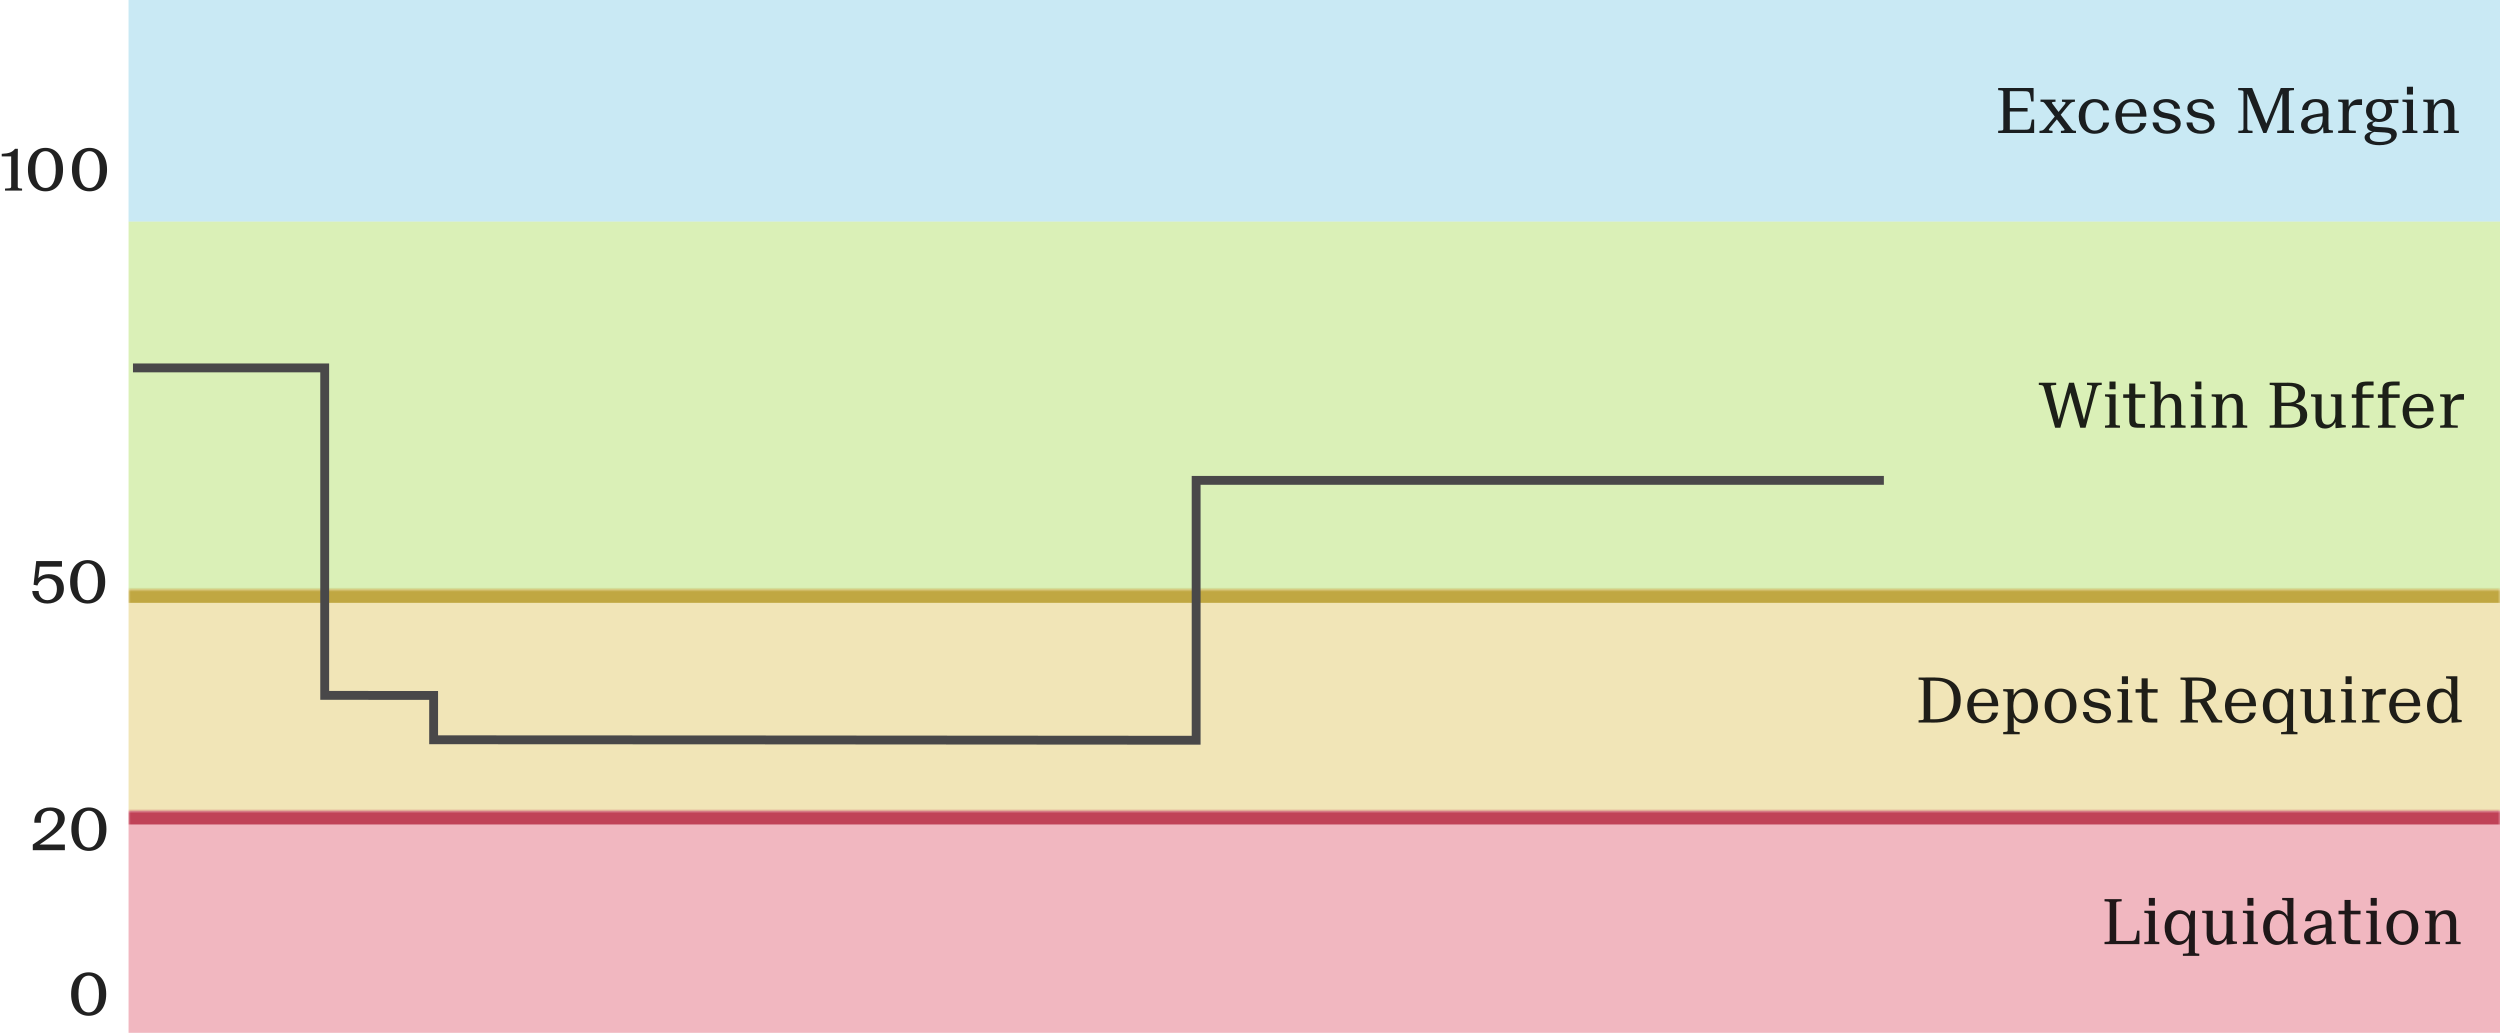 <svg width="564" height="233" viewBox="0 0 564 233" fill="none" xmlns="http://www.w3.org/2000/svg">
<path d="M4.004 35.993L4.03 33.575H3.38C2.743 34.342 2.08 34.628 0.39 34.706V35.278H2.522V42.051C2.522 42.324 2.457 42.441 2.119 42.48L1.131 42.545V43H4.979V42.545L4.42 42.493C4.069 42.441 4.004 42.324 4.004 42.051V35.993ZM6.304 38.255C6.304 41.466 8.007 43.169 10.269 43.169C12.518 43.169 14.221 41.466 14.221 38.255C14.221 35.057 12.518 33.354 10.269 33.354C8.007 33.354 6.304 35.057 6.304 38.255ZM7.955 38.255C7.955 35.603 8.774 34.108 10.269 34.108C11.751 34.108 12.583 35.603 12.583 38.255C12.583 40.907 11.751 42.402 10.269 42.402C8.774 42.402 7.955 40.907 7.955 38.255ZM16.232 38.255C16.232 41.466 17.935 43.169 20.197 43.169C22.446 43.169 24.149 41.466 24.149 38.255C24.149 35.057 22.446 33.354 20.197 33.354C17.935 33.354 16.232 35.057 16.232 38.255ZM17.883 38.255C17.883 35.603 18.702 34.108 20.197 34.108C21.679 34.108 22.511 35.603 22.511 38.255C22.511 40.907 21.679 42.402 20.197 42.402C18.702 42.402 17.883 40.907 17.883 38.255Z" fill="black" fill-opacity="0.87"/>
<path d="M10.679 136.169C12.72 136.169 14.41 134.895 14.41 132.789C14.41 130.462 12.798 129.526 11.004 129.526C10.042 129.526 9.197 129.838 8.638 130.436L8.963 127.836H13.981V126.575H8.17L7.572 131.918L8.443 132.1C8.781 131.06 9.691 130.462 10.666 130.462C11.849 130.462 12.837 131.216 12.837 132.854C12.837 134.349 12.083 135.402 10.692 135.402C9.483 135.402 8.716 134.427 8.716 133.335H7.273C7.338 134.882 8.677 136.169 10.679 136.169ZM15.817 131.255C15.817 134.466 17.52 136.169 19.782 136.169C22.031 136.169 23.734 134.466 23.734 131.255C23.734 128.057 22.031 126.354 19.782 126.354C17.52 126.354 15.817 128.057 15.817 131.255ZM17.468 131.255C17.468 128.603 18.287 127.108 19.782 127.108C21.264 127.108 22.096 128.603 22.096 131.255C22.096 133.907 21.264 135.402 19.782 135.402C18.287 135.402 17.468 133.907 17.468 131.255Z" fill="black" fill-opacity="0.87"/>
<path d="M8.931 190.526C11.999 188.42 14.612 186.73 14.612 184.702C14.612 182.973 13.208 182.154 11.349 182.154C9.282 182.154 7.644 183.363 7.748 185.612H9.23C9.113 184.039 9.698 182.908 11.271 182.908C12.311 182.908 13.052 183.597 13.052 184.715C13.052 186.288 11.921 187.523 7.397 190.539V191.8H14.638V190.526H8.931ZM16.095 187.055C16.095 190.266 17.797 191.969 20.059 191.969C22.308 191.969 24.012 190.266 24.012 187.055C24.012 183.857 22.308 182.154 20.059 182.154C17.797 182.154 16.095 183.857 16.095 187.055ZM17.745 187.055C17.745 184.403 18.564 182.908 20.059 182.908C21.541 182.908 22.373 184.403 22.373 187.055C22.373 189.707 21.541 191.202 20.059 191.202C18.564 191.202 17.745 189.707 17.745 187.055Z" fill="black" fill-opacity="0.87"/>
<path d="M16.045 224.255C16.045 227.466 17.748 229.169 20.01 229.169C22.259 229.169 23.962 227.466 23.962 224.255C23.962 221.057 22.259 219.354 20.01 219.354C17.748 219.354 16.045 221.057 16.045 224.255ZM17.696 224.255C17.696 221.603 18.515 220.108 20.01 220.108C21.492 220.108 22.324 221.603 22.324 224.255C22.324 226.907 21.492 228.402 20.01 228.402C18.515 228.402 17.696 226.907 17.696 224.255Z" fill="black" fill-opacity="0.87"/>
<rect width="535" height="50" transform="translate(29)" fill="#4BB6DB" fill-opacity="0.3"/>
<path d="M450.784 19.85V20.34L451.54 20.396C451.848 20.424 451.946 20.522 451.946 20.788V29.062C451.946 29.328 451.848 29.426 451.54 29.44L450.784 29.496V30H458.904V26.962H458.372L458.162 28.152C457.98 29.244 457.77 29.272 456.496 29.272H453.416V25.156H457.42V24.372H453.416V20.578H456.37C457.644 20.578 457.882 20.62 458.05 21.684L458.246 22.888H458.778V19.85H450.784ZM461.651 28.6C461.091 29.286 460.895 29.44 460.433 29.482L460.097 29.51V30H463.051V29.51L462.547 29.468C462.071 29.426 462.141 29.23 462.561 28.712L464.031 26.934L465.627 29.034C465.865 29.314 465.823 29.44 465.389 29.482L464.941 29.51V30H468.343V29.51L467.951 29.482C467.629 29.454 467.531 29.342 467.265 29.006L464.899 25.884L466.565 23.868C467.125 23.182 467.321 23.028 467.783 22.986L468.105 22.958V22.468H465.179V22.958L465.683 23C466.131 23.042 466.075 23.238 465.641 23.756L464.409 25.254L463.051 23.434C462.813 23.154 462.855 23.028 463.275 22.986L463.723 22.958V22.468H460.335V22.958L460.727 22.986C461.049 23.014 461.147 23.126 461.413 23.462L463.555 26.29L461.651 28.6ZM468.965 26.262C468.965 28.544 470.407 30.182 472.521 30.182C474.103 30.182 475.545 29.384 475.825 27.648H474.467C474.383 28.866 473.599 29.454 472.577 29.454C471.009 29.454 470.449 27.9 470.449 26.262C470.449 24.624 471.009 23.084 472.577 23.084C473.585 23.084 474.355 23.672 474.453 24.89H475.811C475.517 23.168 474.103 22.342 472.521 22.342C470.407 22.342 468.965 23.966 468.965 26.262ZM480.933 29.454C479.379 29.454 478.707 28.166 478.679 26.318H484.237C484.251 23.518 482.585 22.342 480.835 22.342C478.693 22.342 477.237 24.008 477.237 26.29C477.237 28.488 478.553 30.182 480.849 30.182C482.389 30.182 483.887 29.384 484.181 27.76H482.823C482.697 28.894 481.969 29.454 480.933 29.454ZM480.793 23.042C481.885 23.042 482.781 23.784 482.781 25.562H478.693C478.805 23.882 479.673 23.042 480.793 23.042ZM486.961 27.634H485.617C485.729 29.118 486.849 30.182 488.879 30.182C490.601 30.182 491.973 29.412 491.973 27.844C491.973 26.444 490.727 25.884 489.313 25.604L488.459 25.436C487.563 25.254 486.989 24.862 486.989 24.19C486.989 23.42 487.899 23.084 488.627 23.084C489.635 23.084 490.419 23.602 490.503 24.526H491.833C491.609 23.07 490.293 22.342 488.753 22.342C487.115 22.342 485.827 23.098 485.827 24.442C485.827 25.66 486.807 26.346 488.011 26.598L488.921 26.766C490.013 26.99 490.797 27.354 490.797 28.18C490.797 28.922 490.041 29.454 488.949 29.454C487.787 29.454 487.073 28.768 486.961 27.634ZM494.604 27.634H493.26C493.372 29.118 494.492 30.182 496.522 30.182C498.244 30.182 499.616 29.412 499.616 27.844C499.616 26.444 498.37 25.884 496.956 25.604L496.102 25.436C495.206 25.254 494.632 24.862 494.632 24.19C494.632 23.42 495.542 23.084 496.27 23.084C497.278 23.084 498.062 23.602 498.146 24.526H499.476C499.252 23.07 497.936 22.342 496.396 22.342C494.758 22.342 493.47 23.098 493.47 24.442C493.47 25.66 494.45 26.346 495.654 26.598L496.564 26.766C497.656 26.99 498.44 27.354 498.44 28.18C498.44 28.922 497.684 29.454 496.592 29.454C495.43 29.454 494.716 28.768 494.604 27.634ZM516.362 29.062V20.802C516.362 20.564 516.432 20.424 516.754 20.396L517.524 20.34V19.85H514.542L511.28 27.886L508.088 19.85H504.938V20.34L505.694 20.396C506.002 20.424 506.128 20.536 506.128 20.802V28.838C506.128 29.314 506.058 29.44 505.554 29.468L504.966 29.496V30H508.172V29.496L507.584 29.468C507.08 29.44 506.996 29.314 506.996 28.838V21.138L510.608 30H511.294L514.892 21.11V29.062C514.892 29.328 514.794 29.426 514.472 29.44L513.73 29.496V30H517.524V29.496L516.768 29.44C516.446 29.426 516.362 29.328 516.362 29.062ZM524.073 28.642H524.101L524.171 30.056L526.313 29.93V29.44L525.725 29.37C525.403 29.342 525.333 29.3 525.319 29.006C525.291 28.306 525.291 27.774 525.291 27.06C525.291 26.332 525.305 25.716 525.319 25.212C525.375 23 524.241 22.342 522.393 22.342C520.671 22.342 519.439 23.35 519.341 24.82H520.671C520.755 23.798 521.147 23.028 522.351 23.028C523.415 23.028 523.947 23.574 523.947 24.876V25.534C521.217 25.87 519.117 26.36 519.117 28.138C519.117 29.384 520.153 30.182 521.483 30.182C522.897 30.182 523.597 29.552 524.073 28.642ZM524.003 26.682C524.003 28.726 523.107 29.356 521.973 29.356C521.105 29.356 520.601 28.838 520.601 28.096C520.601 26.64 522.127 26.458 524.003 26.234V26.682ZM529.85 22.468H527.498V22.944L528.1 23.014C528.436 23.07 528.506 23.14 528.506 23.42V29.076C528.506 29.37 528.422 29.426 528.1 29.454L527.498 29.51V30H531.474V29.496L530.298 29.44C529.976 29.426 529.878 29.356 529.878 29.062V25.702C529.878 24.176 530.494 23.686 531.684 23.686H532.874V22.398H532.16C531.068 22.398 530.256 23.07 529.892 24.036H529.864L529.85 22.468ZM541.081 23.266V22.468L538.127 22.594C537.707 22.426 537.245 22.342 536.769 22.342C535.187 22.342 533.773 23.182 533.773 24.96C533.773 26.164 534.501 26.962 535.481 27.312C534.627 27.48 533.997 27.858 533.997 28.46C533.997 28.95 534.277 29.44 535.215 29.664C534.291 29.804 533.451 30.266 533.451 30.994C533.451 31.988 534.627 32.758 536.783 32.758C539.443 32.758 540.717 31.526 540.717 30.364C540.717 29.496 540.157 28.866 538.211 28.74L536.335 28.628C535.509 28.572 535.215 28.418 535.215 28.026C535.215 27.704 535.551 27.55 535.915 27.438C536.167 27.494 536.447 27.522 536.727 27.522C538.477 27.522 539.653 26.458 539.653 24.89C539.653 24.176 539.415 23.616 539.037 23.196L541.081 23.266ZM536.769 26.864C535.887 26.864 535.145 26.248 535.145 24.96C535.145 23.602 535.775 22.986 536.769 22.986C537.721 22.986 538.309 23.658 538.309 24.918C538.309 26.192 537.707 26.864 536.769 26.864ZM535.999 29.776L537.903 29.874C539.093 29.958 539.471 30.182 539.471 30.77C539.471 31.554 538.379 32.03 536.895 32.03C535.341 32.03 534.613 31.568 534.613 30.812C534.613 30.308 535.061 29.93 535.621 29.748C535.733 29.762 535.859 29.776 535.999 29.776ZM544.384 22.468H541.99V22.944L542.592 23.014C542.928 23.07 542.998 23.14 542.998 23.42V29.076C542.998 29.37 542.914 29.426 542.592 29.454L541.99 29.51V30H545.364V29.51L544.79 29.454C544.468 29.426 544.37 29.37 544.37 29.076V24.036L544.384 22.468ZM542.998 21.32H544.37V19.57H542.998V21.32ZM553.707 24.932C553.707 23.686 553.273 22.342 551.509 22.342C550.347 22.342 549.521 22.93 549.073 23.798H549.059V22.468H546.693V22.944L547.295 23.014C547.631 23.07 547.701 23.14 547.701 23.42V29.076C547.701 29.37 547.617 29.426 547.295 29.454L546.693 29.51V30H550.067V29.51L549.493 29.454C549.171 29.426 549.073 29.37 549.073 29.076V25.562C549.073 23.868 550.081 23.21 550.907 23.21C551.943 23.21 552.335 23.896 552.335 25.324V29.076C552.335 29.37 552.223 29.426 551.915 29.454L551.327 29.51V30H554.715V29.51L554.127 29.454C553.819 29.426 553.707 29.37 553.707 29.076V24.932Z" fill="black" fill-opacity="0.87"/>
<rect width="535" height="83" transform="translate(29 50)" fill="#A4DB4B" fill-opacity="0.4"/>
<path d="M467.893 86.35H466.773L464.463 94.68L462.713 87.526C462.587 87.036 462.615 86.924 463.217 86.896L463.875 86.84V86.35H459.955V86.84L460.347 86.868C460.879 86.896 461.005 87.064 461.131 87.512L463.637 96.5H464.813L467.067 88.562L469.307 96.5H470.497L472.765 88.002C473.031 87.064 473.199 86.896 473.745 86.868L474.151 86.84V86.35H470.833V86.84L471.449 86.882C472.037 86.91 472.065 87.05 471.869 87.834L470.147 94.694L467.893 86.35ZM477.286 88.968H474.892V89.444L475.494 89.514C475.83 89.57 475.9 89.64 475.9 89.92V95.576C475.9 95.87 475.816 95.926 475.494 95.954L474.892 96.01V96.5H478.266V96.01L477.692 95.954C477.37 95.926 477.272 95.87 477.272 95.576V90.536L477.286 88.968ZM475.9 87.82H477.272V86.07H475.9V87.82ZM483.964 88.968H481.724V86.532H480.352V88.968H478.994V89.766H480.352V94.61C480.352 96.192 480.828 96.5 482.48 96.5H483.894V95.632H482.788C481.976 95.632 481.724 95.45 481.724 94.484V89.766H483.964V88.968ZM492.074 91.432C492.074 90.186 491.612 88.842 489.862 88.842C488.714 88.842 487.888 89.43 487.454 90.298H487.426C487.426 90.298 487.44 89.374 487.44 89.192V87.652L487.454 86.07H485.06V86.56L485.634 86.63C485.984 86.658 486.068 86.7 486.068 86.994V95.576C486.068 95.87 485.956 95.926 485.634 95.954L485.06 96.01V96.5H488.448V96.01L487.86 95.954C487.538 95.926 487.44 95.87 487.44 95.576V92.062C487.44 90.368 488.434 89.71 489.26 89.71C490.31 89.71 490.702 90.396 490.702 91.824V95.576C490.702 95.87 490.604 95.926 490.282 95.954L489.708 96.01V96.5H493.068V96.01L492.494 95.954C492.172 95.926 492.074 95.87 492.074 95.576V91.432ZM496.646 88.968H494.252V89.444L494.854 89.514C495.19 89.57 495.26 89.64 495.26 89.92V95.576C495.26 95.87 495.176 95.926 494.854 95.954L494.252 96.01V96.5H497.626V96.01L497.052 95.954C496.73 95.926 496.632 95.87 496.632 95.576V90.536L496.646 88.968ZM495.26 87.82H496.632V86.07H495.26V87.82ZM505.969 91.432C505.969 90.186 505.535 88.842 503.771 88.842C502.609 88.842 501.783 89.43 501.335 90.298H501.321V88.968H498.955V89.444L499.557 89.514C499.893 89.57 499.963 89.64 499.963 89.92V95.576C499.963 95.87 499.879 95.926 499.557 95.954L498.955 96.01V96.5H502.329V96.01L501.755 95.954C501.433 95.926 501.335 95.87 501.335 95.576V92.062C501.335 90.368 502.343 89.71 503.169 89.71C504.205 89.71 504.597 90.396 504.597 91.824V95.576C504.597 95.87 504.485 95.926 504.177 95.954L503.589 96.01V96.5H506.977V96.01L506.389 95.954C506.081 95.926 505.969 95.87 505.969 95.576V91.432ZM512.038 86.84L512.794 86.896C513.102 86.924 513.2 87.022 513.2 87.288V95.562C513.2 95.828 513.102 95.926 512.794 95.94L512.038 95.996V96.5C512.038 96.5 515.818 96.514 516.336 96.514C519.64 96.514 520.508 95.142 520.508 93.616C520.508 92.048 519.332 91.334 517.918 91.082V91.054C519.066 90.774 520.018 90.046 520.018 88.632C520.018 87.12 518.688 86.336 516.238 86.336C515.734 86.336 512.038 86.35 512.038 86.35V86.84ZM514.67 87.078H516.098C517.862 87.078 518.506 87.708 518.506 88.856C518.506 89.948 518.072 90.844 516.098 90.844H514.67V87.078ZM514.67 91.6H516.154C518.086 91.6 518.926 92.174 518.926 93.63C518.926 95.128 518.24 95.772 516.084 95.772H514.67V91.6ZM526.894 96.598L529.218 96.402V95.94L528.644 95.87C528.322 95.842 528.224 95.8 528.224 95.492V90.564L528.238 88.968H525.844V89.444L526.446 89.514C526.782 89.57 526.852 89.64 526.852 89.92V93.476C526.852 95.156 525.914 95.814 525.116 95.814C524.08 95.814 523.744 95.142 523.744 93.7V90.564L523.758 88.968H521.364V89.444L521.966 89.514C522.316 89.57 522.372 89.64 522.372 89.92V94.106C522.372 95.338 522.764 96.682 524.5 96.682C525.662 96.682 526.404 96.108 526.838 95.226H526.866L526.894 96.598ZM534.569 95.996L533.379 95.94C533.057 95.926 532.973 95.856 532.973 95.562V89.766H535.479V88.968H532.973V87.946C532.973 87.12 533.239 86.966 534.163 86.966H535.479V86.07H534.303C532.357 86.07 531.601 86.434 531.601 88.03V88.968H530.565V89.766H531.601V95.576C531.601 95.87 531.517 95.926 531.195 95.954L530.607 96.01V96.5H534.569V95.996ZM540.448 95.996L539.258 95.94C538.936 95.926 538.852 95.856 538.852 95.562V89.766H541.358V88.968H538.852V87.946C538.852 87.12 539.118 86.966 540.042 86.966H541.358V86.07H540.182C538.236 86.07 537.48 86.434 537.48 88.03V88.968H536.444V89.766H537.48V95.576C537.48 95.87 537.396 95.926 537.074 95.954L536.486 96.01V96.5H540.448V95.996ZM545.728 95.954C544.174 95.954 543.502 94.666 543.474 92.818H549.032C549.046 90.018 547.38 88.842 545.63 88.842C543.488 88.842 542.032 90.508 542.032 92.79C542.032 94.988 543.348 96.682 545.644 96.682C547.184 96.682 548.682 95.884 548.976 94.26H547.618C547.492 95.394 546.764 95.954 545.728 95.954ZM545.588 89.542C546.68 89.542 547.576 90.284 547.576 92.062H543.488C543.6 90.382 544.468 89.542 545.588 89.542ZM552.85 88.968H550.498V89.444L551.1 89.514C551.436 89.57 551.506 89.64 551.506 89.92V95.576C551.506 95.87 551.422 95.926 551.1 95.954L550.498 96.01V96.5H554.474V95.996L553.298 95.94C552.976 95.926 552.878 95.856 552.878 95.562V92.202C552.878 90.676 553.494 90.186 554.684 90.186H555.874V88.898H555.16C554.068 88.898 553.256 89.57 552.892 90.536H552.864L552.85 88.968Z" fill="black" fill-opacity="0.87"/>
<mask id="path-7-inside-1_9917_66282" fill="white">
<path d="M29 133H564V183H29V133Z"/>
</mask>
<path d="M29 133H564V183H29V133Z" fill="#DCBF4B" fill-opacity="0.4"/>
<path d="M440.754 157.918C440.754 161.474 438.78 162.272 436.4 162.272H435.462V153.578H436.4C438.78 153.578 440.754 154.376 440.754 157.918ZM442.336 157.918C442.336 154.124 439.774 152.836 436.372 152.836C435.952 152.836 432.83 152.85 432.83 152.85V153.34L433.586 153.396C433.894 153.424 433.992 153.522 433.992 153.788V162.062C433.992 162.328 433.894 162.426 433.586 162.44L432.83 162.496V163C432.83 163 435.966 163.014 436.372 163.014C439.774 163.014 442.336 161.726 442.336 157.918ZM447.502 162.454C445.948 162.454 445.276 161.166 445.248 159.318H450.806C450.82 156.518 449.154 155.342 447.404 155.342C445.262 155.342 443.806 157.008 443.806 159.29C443.806 161.488 445.122 163.182 447.418 163.182C448.958 163.182 450.456 162.384 450.75 160.76H449.392C449.266 161.894 448.538 162.454 447.502 162.454ZM447.362 156.042C448.454 156.042 449.35 156.784 449.35 158.562H445.262C445.374 156.882 446.242 156.042 447.362 156.042ZM454.204 159.262C454.204 156.924 455.324 156.168 456.276 156.168C457.452 156.168 458.292 157.33 458.292 159.262C458.292 161.194 457.438 162.356 456.22 162.356C455.184 162.356 454.204 161.628 454.204 159.262ZM454.274 155.468H451.922V155.944L452.524 156.014C452.86 156.07 452.93 156.14 452.93 156.42V164.722C452.93 165.016 452.846 165.058 452.524 165.1L451.922 165.156V165.646H455.646V165.156L454.736 165.1C454.414 165.072 454.302 165.016 454.302 164.708V162.846C454.302 162.664 454.288 161.978 454.274 161.824H454.302C454.68 162.524 455.408 163.182 456.472 163.182C458.292 163.182 459.762 161.628 459.762 159.262C459.762 156.924 458.46 155.342 456.71 155.342C455.52 155.342 454.736 156.028 454.288 156.854H454.26L454.274 155.468ZM462.749 159.262C462.749 157.05 463.659 156.056 464.863 156.056C466.067 156.056 466.977 157.05 466.977 159.262C466.977 161.474 466.067 162.468 464.863 162.468C463.659 162.468 462.749 161.474 462.749 159.262ZM468.447 159.262C468.447 156.896 466.921 155.342 464.863 155.342C462.805 155.342 461.279 156.896 461.279 159.262C461.279 161.628 462.805 163.182 464.863 163.182C466.921 163.182 468.447 161.628 468.447 159.262ZM471.236 160.634H469.892C470.004 162.118 471.124 163.182 473.154 163.182C474.876 163.182 476.248 162.412 476.248 160.844C476.248 159.444 475.002 158.884 473.588 158.604L472.734 158.436C471.838 158.254 471.264 157.862 471.264 157.19C471.264 156.42 472.174 156.084 472.902 156.084C473.91 156.084 474.694 156.602 474.778 157.526H476.108C475.884 156.07 474.568 155.342 473.028 155.342C471.39 155.342 470.102 156.098 470.102 157.442C470.102 158.66 471.082 159.346 472.286 159.598L473.196 159.766C474.288 159.99 475.072 160.354 475.072 161.18C475.072 161.922 474.316 162.454 473.224 162.454C472.062 162.454 471.348 161.768 471.236 160.634ZM480.082 155.468H477.688V155.944L478.29 156.014C478.626 156.07 478.696 156.14 478.696 156.42V162.076C478.696 162.37 478.612 162.426 478.29 162.454L477.688 162.51V163H481.062V162.51L480.488 162.454C480.166 162.426 480.068 162.37 480.068 162.076V157.036L480.082 155.468ZM478.696 154.32H480.068V152.57H478.696V154.32ZM486.759 155.468H484.519V153.032H483.147V155.468H481.789V156.266H483.147V161.11C483.147 162.692 483.623 163 485.275 163H486.689V162.132H485.583C484.771 162.132 484.519 161.95 484.519 160.984V156.266H486.759V155.468ZM491.92 153.34L492.676 153.396C492.984 153.424 493.082 153.522 493.082 153.788V162.062C493.082 162.328 492.984 162.426 492.676 162.44L491.92 162.496V163H495.854V162.496L494.958 162.44C494.636 162.398 494.552 162.314 494.552 162.048V158.506H495.56C495.826 158.506 496.092 158.506 496.344 158.478L498.248 161.74L498.948 163H501.328V162.496L500.852 162.468C500.39 162.454 500.236 162.272 499.942 161.782L497.814 158.212C499.172 157.792 499.928 156.924 499.928 155.622C499.928 153.634 498.36 152.836 495.56 152.836C494.65 152.836 492.41 152.85 491.92 152.85V153.34ZM495.728 153.564C497.422 153.564 498.374 154.18 498.374 155.65C498.374 157.134 497.422 157.778 495.728 157.778H494.552V153.564H495.728ZM505.649 162.454C504.095 162.454 503.423 161.166 503.395 159.318H508.953C508.967 156.518 507.301 155.342 505.551 155.342C503.409 155.342 501.953 157.008 501.953 159.29C501.953 161.488 503.269 163.182 505.565 163.182C507.105 163.182 508.603 162.384 508.897 160.76H507.539C507.413 161.894 506.685 162.454 505.649 162.454ZM505.509 156.042C506.601 156.042 507.497 156.784 507.497 158.562H503.409C503.521 156.882 504.389 156.042 505.509 156.042ZM516.07 159.262C516.07 161.6 514.922 162.356 513.97 162.356C512.794 162.356 511.968 161.194 511.968 159.262C511.968 157.33 512.822 156.168 514.04 156.168C515.09 156.168 516.07 156.91 516.07 159.262ZM515.944 164.708C515.944 165.016 515.846 165.072 515.524 165.1L514.614 165.156V165.646H518.31V165.156L517.736 165.1C517.414 165.058 517.316 165.016 517.316 164.722V158.016L517.358 155.468H516.49L516.14 156.588H516.112C515.664 155.902 514.838 155.342 513.788 155.342C511.954 155.342 510.498 156.882 510.498 159.262C510.498 161.6 511.786 163.182 513.536 163.182C514.754 163.182 515.51 162.51 515.958 161.684H515.972C515.958 162.048 515.944 162.384 515.944 162.846V164.708ZM524.494 163.098L526.818 162.902V162.44L526.244 162.37C525.922 162.342 525.824 162.3 525.824 161.992V157.064L525.838 155.468H523.444V155.944L524.046 156.014C524.382 156.07 524.452 156.14 524.452 156.42V159.976C524.452 161.656 523.514 162.314 522.716 162.314C521.68 162.314 521.344 161.642 521.344 160.2V157.064L521.358 155.468H518.964V155.944L519.566 156.014C519.916 156.07 519.972 156.14 519.972 156.42V160.606C519.972 161.838 520.364 163.182 522.1 163.182C523.262 163.182 524.004 162.608 524.438 161.726H524.466L524.494 163.098ZM530.545 155.468H528.151V155.944L528.753 156.014C529.089 156.07 529.159 156.14 529.159 156.42V162.076C529.159 162.37 529.075 162.426 528.753 162.454L528.151 162.51V163H531.525V162.51L530.951 162.454C530.629 162.426 530.531 162.37 530.531 162.076V157.036L530.545 155.468ZM529.159 154.32H530.531V152.57H529.159V154.32ZM535.206 155.468H532.854V155.944L533.456 156.014C533.792 156.07 533.862 156.14 533.862 156.42V162.076C533.862 162.37 533.778 162.426 533.456 162.454L532.854 162.51V163H536.83V162.496L535.654 162.44C535.332 162.426 535.234 162.356 535.234 162.062V158.702C535.234 157.176 535.85 156.686 537.04 156.686H538.23V155.398H537.516C536.424 155.398 535.612 156.07 535.248 157.036H535.22L535.206 155.468ZM542.699 162.454C541.145 162.454 540.473 161.166 540.445 159.318H546.003C546.017 156.518 544.351 155.342 542.601 155.342C540.459 155.342 539.003 157.008 539.003 159.29C539.003 161.488 540.319 163.182 542.615 163.182C544.155 163.182 545.653 162.384 545.947 160.76H544.589C544.463 161.894 543.735 162.454 542.699 162.454ZM542.559 156.042C543.651 156.042 544.547 156.784 544.547 158.562H540.459C540.571 156.882 541.439 156.042 542.559 156.042ZM553.121 159.262C553.121 161.6 551.973 162.356 551.021 162.356C549.845 162.356 549.019 161.194 549.019 159.262C549.019 157.33 549.873 156.168 551.091 156.168C552.141 156.168 553.121 156.91 553.121 159.262ZM551.833 152.57V153.06L552.575 153.13C552.897 153.158 552.995 153.2 552.995 153.508V155.496C552.995 155.762 553.009 156.014 553.023 156.7H552.995C552.631 156 551.889 155.342 550.839 155.342C549.005 155.342 547.535 156.882 547.535 159.276C547.535 161.614 548.837 163.182 550.601 163.182C551.805 163.182 552.575 162.496 553.023 161.67H553.051L553.093 163.056L555.361 162.902V162.44L554.787 162.37C554.465 162.342 554.367 162.3 554.367 161.992V154.166L554.381 152.57H551.833Z" fill="black" fill-opacity="0.87"/>
<path d="M29 136H564V130H29V136Z" fill="#C0A742" mask="url(#path-7-inside-1_9917_66282)"/>
<mask id="path-10-inside-2_9917_66282" fill="white">
<path d="M29 183H564V233H29V183Z"/>
</mask>
<path d="M29 183H564V233H29V183Z" fill="#DC4B63" fill-opacity="0.4"/>
<path d="M474.784 213H482.652V209.962H482.134L481.938 211.152C481.756 212.244 481.56 212.272 480.272 212.272H477.416V203.788C477.416 203.522 477.5 203.424 477.822 203.396L478.648 203.34V202.85H474.784V203.34L475.54 203.396C475.848 203.424 475.946 203.522 475.946 203.788V212.062C475.946 212.328 475.848 212.426 475.54 212.44L474.784 212.496V213ZM486.161 205.468H483.767V205.944L484.369 206.014C484.705 206.07 484.775 206.14 484.775 206.42V212.076C484.775 212.37 484.691 212.426 484.369 212.454L483.767 212.51V213H487.141V212.51L486.567 212.454C486.245 212.426 486.147 212.37 486.147 212.076V207.036L486.161 205.468ZM484.775 204.32H486.147V202.57H484.775V204.32ZM493.917 209.262C493.917 211.6 492.769 212.356 491.817 212.356C490.641 212.356 489.815 211.194 489.815 209.262C489.815 207.33 490.669 206.168 491.887 206.168C492.937 206.168 493.917 206.91 493.917 209.262ZM493.791 214.708C493.791 215.016 493.693 215.072 493.371 215.1L492.461 215.156V215.646H496.157V215.156L495.583 215.1C495.261 215.058 495.163 215.016 495.163 214.722V208.016L495.205 205.468H494.337L493.987 206.588H493.959C493.511 205.902 492.685 205.342 491.635 205.342C489.801 205.342 488.345 206.882 488.345 209.262C488.345 211.6 489.633 213.182 491.383 213.182C492.601 213.182 493.357 212.51 493.805 211.684H493.819C493.805 212.048 493.791 212.384 493.791 212.846V214.708ZM502.341 213.098L504.665 212.902V212.44L504.091 212.37C503.769 212.342 503.671 212.3 503.671 211.992V207.064L503.685 205.468H501.291V205.944L501.893 206.014C502.229 206.07 502.299 206.14 502.299 206.42V209.976C502.299 211.656 501.361 212.314 500.563 212.314C499.527 212.314 499.191 211.642 499.191 210.2V207.064L499.205 205.468H496.811V205.944L497.413 206.014C497.763 206.07 497.819 206.14 497.819 206.42V210.606C497.819 211.838 498.211 213.182 499.947 213.182C501.109 213.182 501.851 212.608 502.285 211.726H502.313L502.341 213.098ZM508.392 205.468H505.998V205.944L506.6 206.014C506.936 206.07 507.006 206.14 507.006 206.42V212.076C507.006 212.37 506.922 212.426 506.6 212.454L505.998 212.51V213H509.372V212.51L508.798 212.454C508.476 212.426 508.378 212.37 508.378 212.076V207.036L508.392 205.468ZM507.006 204.32H508.378V202.57H507.006V204.32ZM516.147 209.262C516.147 211.6 514.999 212.356 514.047 212.356C512.871 212.356 512.045 211.194 512.045 209.262C512.045 207.33 512.899 206.168 514.117 206.168C515.167 206.168 516.147 206.91 516.147 209.262ZM514.859 202.57V203.06L515.601 203.13C515.923 203.158 516.021 203.2 516.021 203.508V205.496C516.021 205.762 516.035 206.014 516.049 206.7H516.021C515.657 206 514.915 205.342 513.865 205.342C512.031 205.342 510.561 206.882 510.561 209.276C510.561 211.614 511.863 213.182 513.627 213.182C514.831 213.182 515.601 212.496 516.049 211.67H516.077L516.119 213.056L518.387 212.902V212.44L517.813 212.37C517.491 212.342 517.393 212.3 517.393 211.992V204.166L517.407 202.57H514.859ZM524.748 211.642H524.776L524.846 213.056L526.988 212.93V212.44L526.4 212.37C526.078 212.342 526.008 212.3 525.994 212.006C525.966 211.306 525.966 210.774 525.966 210.06C525.966 209.332 525.98 208.716 525.994 208.212C526.05 206 524.916 205.342 523.068 205.342C521.346 205.342 520.114 206.35 520.016 207.82H521.346C521.43 206.798 521.822 206.028 523.026 206.028C524.09 206.028 524.622 206.574 524.622 207.876V208.534C521.892 208.87 519.792 209.36 519.792 211.138C519.792 212.384 520.828 213.182 522.158 213.182C523.572 213.182 524.272 212.552 524.748 211.642ZM524.678 209.682C524.678 211.726 523.782 212.356 522.648 212.356C521.78 212.356 521.276 211.838 521.276 211.096C521.276 209.64 522.802 209.458 524.678 209.234V209.682ZM532.542 205.468H530.302V203.032H528.93V205.468H527.572V206.266H528.93V211.11C528.93 212.692 529.406 213 531.058 213H532.472V212.132H531.366C530.554 212.132 530.302 211.95 530.302 210.984V206.266H532.542V205.468ZM536.214 205.468H533.82V205.944L534.422 206.014C534.758 206.07 534.828 206.14 534.828 206.42V212.076C534.828 212.37 534.744 212.426 534.422 212.454L533.82 212.51V213H537.194V212.51L536.62 212.454C536.298 212.426 536.2 212.37 536.2 212.076V207.036L536.214 205.468ZM534.828 204.32H536.2V202.57H534.828V204.32ZM539.867 209.262C539.867 207.05 540.777 206.056 541.981 206.056C543.185 206.056 544.095 207.05 544.095 209.262C544.095 211.474 543.185 212.468 541.981 212.468C540.777 212.468 539.867 211.474 539.867 209.262ZM545.565 209.262C545.565 206.896 544.039 205.342 541.981 205.342C539.923 205.342 538.397 206.896 538.397 209.262C538.397 211.628 539.923 213.182 541.981 213.182C544.039 213.182 545.565 211.628 545.565 209.262ZM554.11 207.932C554.11 206.686 553.676 205.342 551.912 205.342C550.75 205.342 549.924 205.93 549.476 206.798H549.462V205.468H547.096V205.944L547.698 206.014C548.034 206.07 548.104 206.14 548.104 206.42V212.076C548.104 212.37 548.02 212.426 547.698 212.454L547.096 212.51V213H550.47V212.51L549.896 212.454C549.574 212.426 549.476 212.37 549.476 212.076V208.562C549.476 206.868 550.484 206.21 551.31 206.21C552.346 206.21 552.738 206.896 552.738 208.324V212.076C552.738 212.37 552.626 212.426 552.318 212.454L551.73 212.51V213H555.118V212.51L554.53 212.454C554.222 212.426 554.11 212.37 554.11 212.076V207.932Z" fill="black" fill-opacity="0.87"/>
<path d="M29 186H564V180H29V186Z" fill="#C04257" mask="url(#path-10-inside-2_9917_66282)"/>
<path d="M30 83H51.626H73.252V156.875L97.826 156.893V166.892L171.551 166.928L269.85 167V108.378H292.459L314.084 108.378H425" stroke="#494849" stroke-width="2"/>
</svg>
